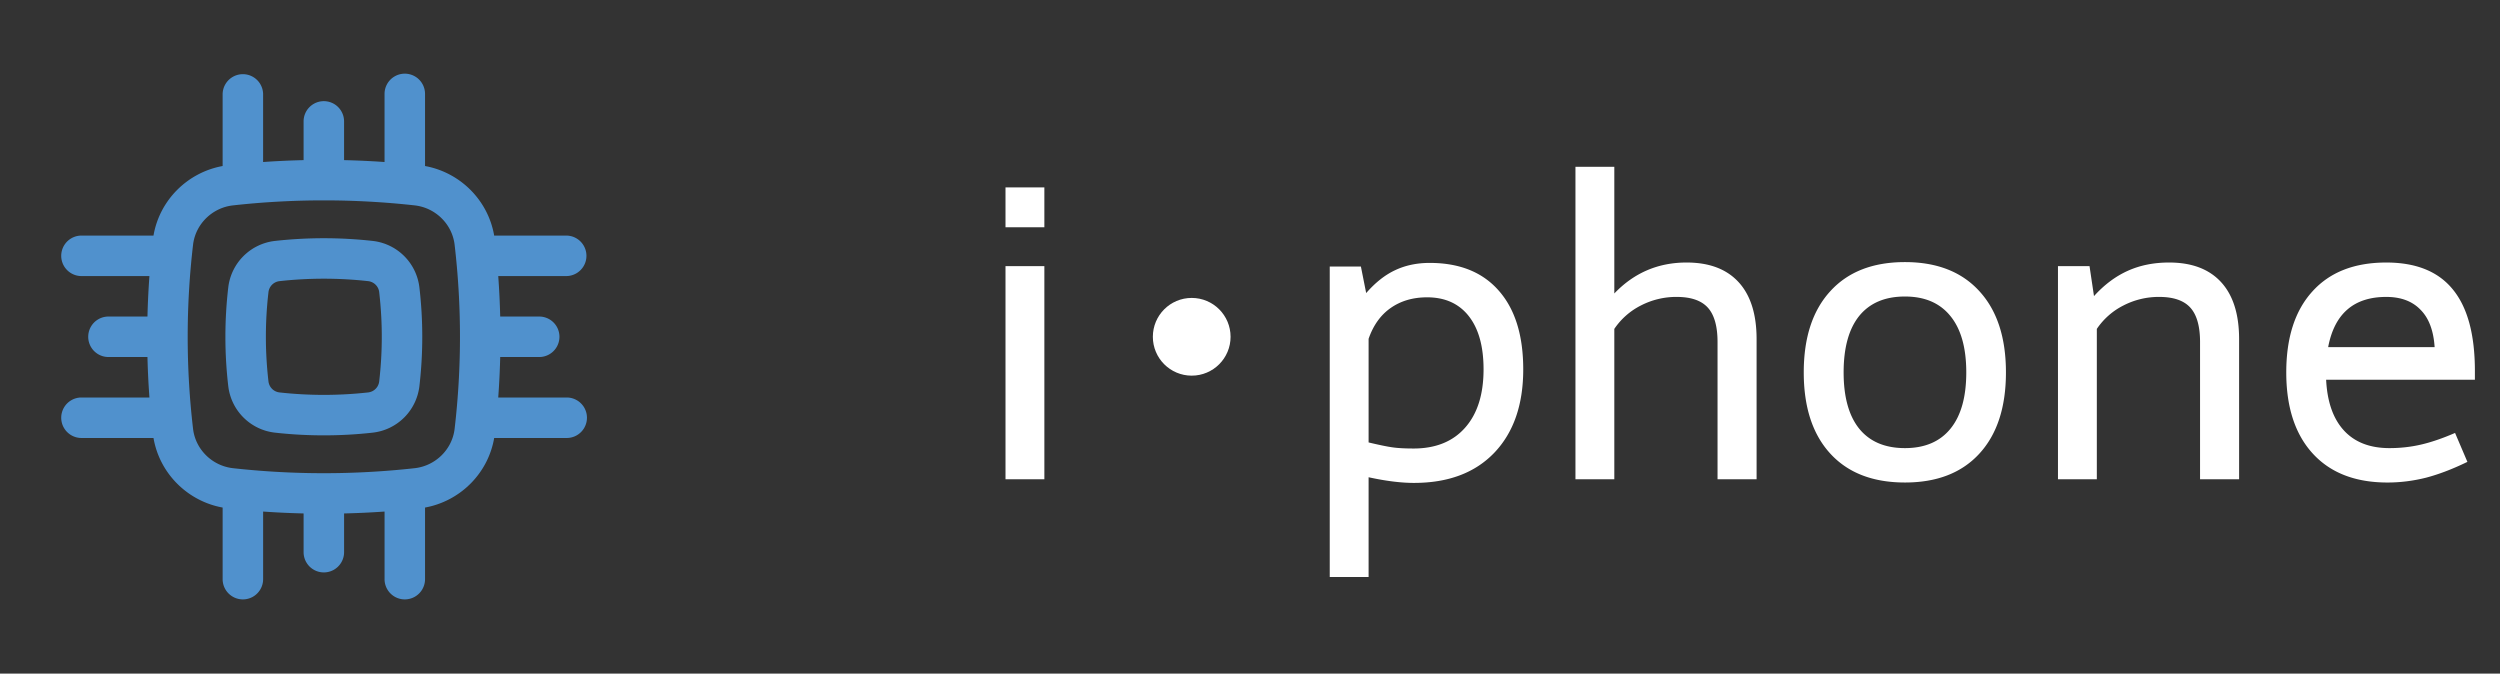 <svg width="193" height="52" fill="none" xmlns="http://www.w3.org/2000/svg"><rect width="100%" height="100%" fill="#333333" stroke="none"/><path fill-rule="evenodd" clip-rule="evenodd" d="M28.767 18.599a34.187 34.187 0 00-7.534 0 4.09 4.09 0 00-3.609 3.575 32.93 32.93 0 000 7.652 4.09 4.09 0 003.609 3.575c2.484.278 5.05.278 7.534 0a4.09 4.09 0 003.609-3.575 32.93 32.93 0 000-7.652 4.09 4.09 0 00-3.609-3.575zm-7.187 3.105a31.052 31.052 0 016.84 0c.45.05.802.408.852.834.269 2.3.269 4.624 0 6.924a.966.966 0 01-.852.834 31.052 31.052 0 01-6.84 0 .966.966 0 01-.852-.834 29.805 29.805 0 010-6.924.966.966 0 01.852-.834z" fill="#5091CD"/><path fill-rule="evenodd" clip-rule="evenodd" d="M32.813 7.25a1.563 1.563 0 00-3.126 0v5.258a66.68 66.68 0 00-3.125-.146V9.333a1.563 1.563 0 00-3.125 0v3.029a66.68 66.68 0 00-3.125.146V7.25a1.563 1.563 0 00-3.125 0v5.567c-2.708.493-4.87 2.633-5.337 5.37h-5.6a1.563 1.563 0 000 3.125h5.286a64.459 64.459 0 00-.152 3.125h-3.05a1.563 1.563 0 000 3.125h3.05c.025 1.043.076 2.085.152 3.125H6.25a1.563 1.563 0 000 3.125h5.6c.468 2.738 2.63 4.878 5.338 5.371v5.567a1.563 1.563 0 003.125 0v-5.258a66.68 66.68 0 003.125.146v3.029a1.563 1.563 0 003.125 0v-3.029a66.68 66.68 0 003.125-.146v5.258a1.563 1.563 0 003.125 0v-5.567c2.708-.493 4.87-2.633 5.337-5.37h5.6a1.563 1.563 0 000-3.126h-5.286c.076-1.04.127-2.082.152-3.125h3.05a1.563 1.563 0 000-3.125h-3.05a64.459 64.459 0 00-.152-3.125h5.286a1.563 1.563 0 000-3.125h-5.6c-.468-2.737-2.63-4.877-5.337-5.37V7.25zm-14.827 8.606a63.68 63.68 0 0114.028 0c1.61.18 2.896 1.452 3.082 3.037a61.18 61.18 0 010 14.214c-.186 1.585-1.472 2.857-3.082 3.037a63.68 63.68 0 01-14.028 0c-1.61-.18-2.896-1.452-3.082-3.037a61.18 61.18 0 010-14.214c.186-1.585 1.472-2.857 3.082-3.037z" fill="#5091CD"/><path d="M110.375 20.297c2.302 0 4.078.713 5.328 2.14 1.261 1.428 1.891 3.454 1.891 6.079 0 2.729-.745 4.875-2.235 6.437-1.489 1.552-3.557 2.328-6.203 2.328-1 0-2.166-.146-3.5-.437v7.703h-3V20.578h2.406l.407 2.047c.708-.813 1.453-1.401 2.234-1.766.792-.375 1.682-.562 2.672-.562zm-1.25 14.328c1.708 0 3.036-.536 3.984-1.61.948-1.072 1.422-2.572 1.422-4.5 0-1.77-.38-3.14-1.14-4.109-.761-.968-1.834-1.453-3.219-1.453-1.083 0-2.016.271-2.797.813-.781.541-1.354 1.338-1.719 2.39v8c.875.209 1.516.339 1.922.39.406.053.922.079 1.547.079zm15.5-11.969c1.521-1.593 3.38-2.39 5.578-2.39 1.75 0 3.089.505 4.016 1.515.927 1.01 1.39 2.48 1.39 4.407V37h-3.015V26.406c0-1.218-.25-2.104-.75-2.656s-1.302-.828-2.406-.828a5.95 5.95 0 00-2.75.656 5.427 5.427 0 00-2.063 1.813V37h-3V12.875h3v9.781zm22.437-2.422c2.469 0 4.386.75 5.75 2.25 1.365 1.49 2.047 3.578 2.047 6.266s-.682 4.776-2.047 6.266c-1.364 1.49-3.281 2.234-5.75 2.234-2.479 0-4.401-.745-5.765-2.234-1.365-1.49-2.047-3.578-2.047-6.266s.682-4.776 2.047-6.266c1.364-1.5 3.286-2.25 5.765-2.25zm0 2.657c-1.541 0-2.718.5-3.531 1.5-.802 1-1.203 2.453-1.203 4.359 0 1.896.401 3.344 1.203 4.344.813 1 1.99 1.5 3.531 1.5 1.532 0 2.704-.5 3.516-1.5.813-1 1.219-2.448 1.219-4.344 0-1.896-.406-3.344-1.219-4.344-.812-1.01-1.984-1.515-3.516-1.515zm14.594-.032c.792-.875 1.662-1.526 2.61-1.953.948-.427 2.01-.64 3.187-.64 1.75 0 3.089.505 4.016 1.515.927 1.01 1.39 2.48 1.39 4.407V37h-3.015V26.406c0-1.218-.25-2.104-.75-2.656s-1.302-.828-2.406-.828a5.95 5.95 0 00-2.75.656 5.427 5.427 0 00-2.063 1.813V37h-3V20.547h2.437l.344 2.312zm17.922 6.453c.083 1.709.542 3.016 1.375 3.922.833.907 2.005 1.36 3.516 1.36.833 0 1.635-.089 2.406-.266.781-.177 1.667-.479 2.656-.906l.953 2.234c-1.135.552-2.198.959-3.187 1.219-.99.25-1.985.375-2.985.375-2.479 0-4.401-.745-5.765-2.234-1.365-1.49-2.047-3.578-2.047-6.266s.672-4.77 2.016-6.25c1.343-1.49 3.244-2.234 5.703-2.234 2.302 0 4.015.692 5.14 2.078 1.136 1.385 1.703 3.484 1.703 6.297v.672h-11.484zm8.375-2.515c-.083-1.281-.448-2.245-1.094-2.89-.635-.657-1.515-.985-2.64-.985-2.5 0-3.995 1.291-4.485 3.875h8.219zM77.625 14.469h3v3.078h-3v-3.078zm0 6.078h3V37h-3V20.547z" fill="#fff"/><circle cx="92" cy="26" r="3" fill="#fff"/></svg>